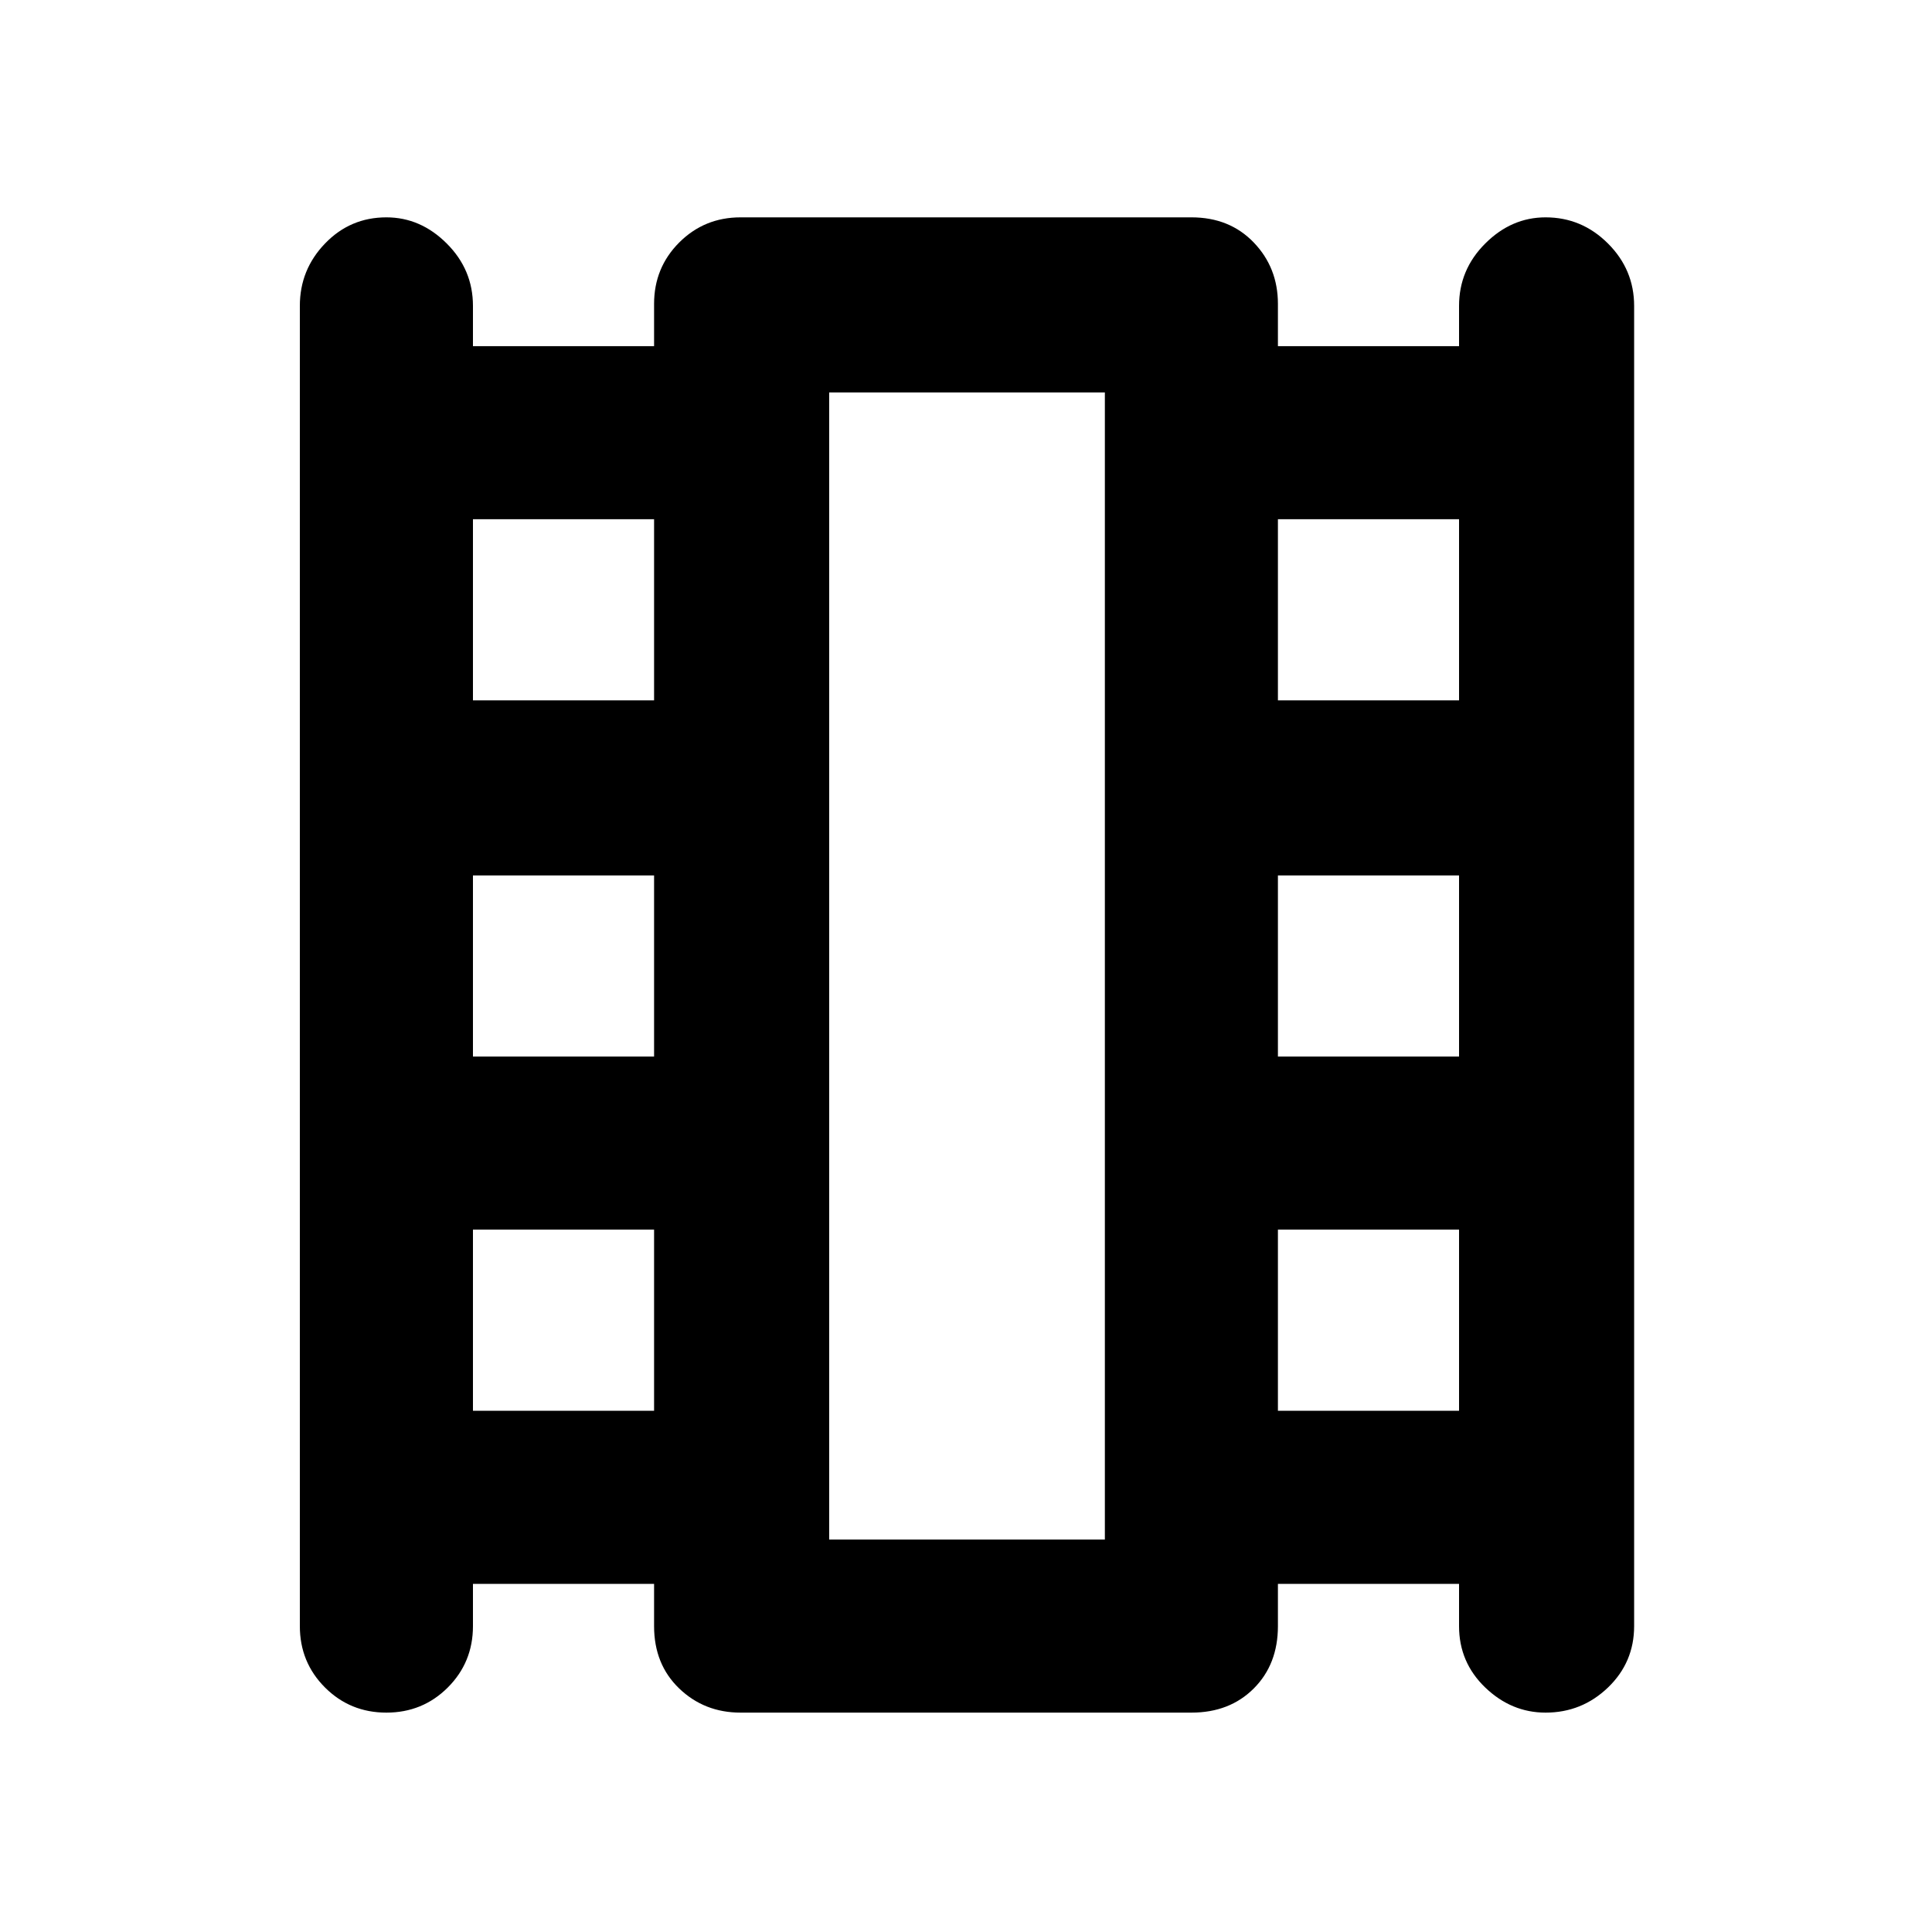 <svg xmlns="http://www.w3.org/2000/svg" height="40" width="40"><path d="M8 35.458q-.75 0-1.271-.52-.521-.521-.521-1.271V6.333q0-.75.521-1.291Q7.25 4.5 8 4.5q.708 0 1.25.542.542.541.542 1.291v.834h3.75v-.875q0-.75.52-1.271.521-.521 1.271-.521h9.334q.791 0 1.291.521.5.521.5 1.271v.875h3.75v-.834q0-.75.542-1.291Q31.292 4.5 32 4.5q.75 0 1.292.542.541.541.541 1.291v27.334q0 .75-.541 1.271-.542.52-1.292.52-.708 0-1.25-.52-.542-.521-.542-1.271v-.875h-3.75v.875q0 .791-.5 1.291-.5.5-1.291.5h-9.334q-.75 0-1.271-.5-.52-.5-.52-1.291v-.875h-3.75v.875q0 .75-.521 1.271-.521.52-1.271.52Zm1.792-6.25h3.75v-3.75h-3.75Zm0-7.333h3.75v-3.75h-3.75Zm0-7.375h3.75v-3.75h-3.75Zm16.666 14.708h3.75v-3.75h-3.75Zm0-7.333h3.75v-3.75h-3.75Zm0-7.375h3.75v-3.75h-3.75Zm-9.291 17.375h5.708V8.125h-5.708Zm0-23.75h5.708Z"/></svg>